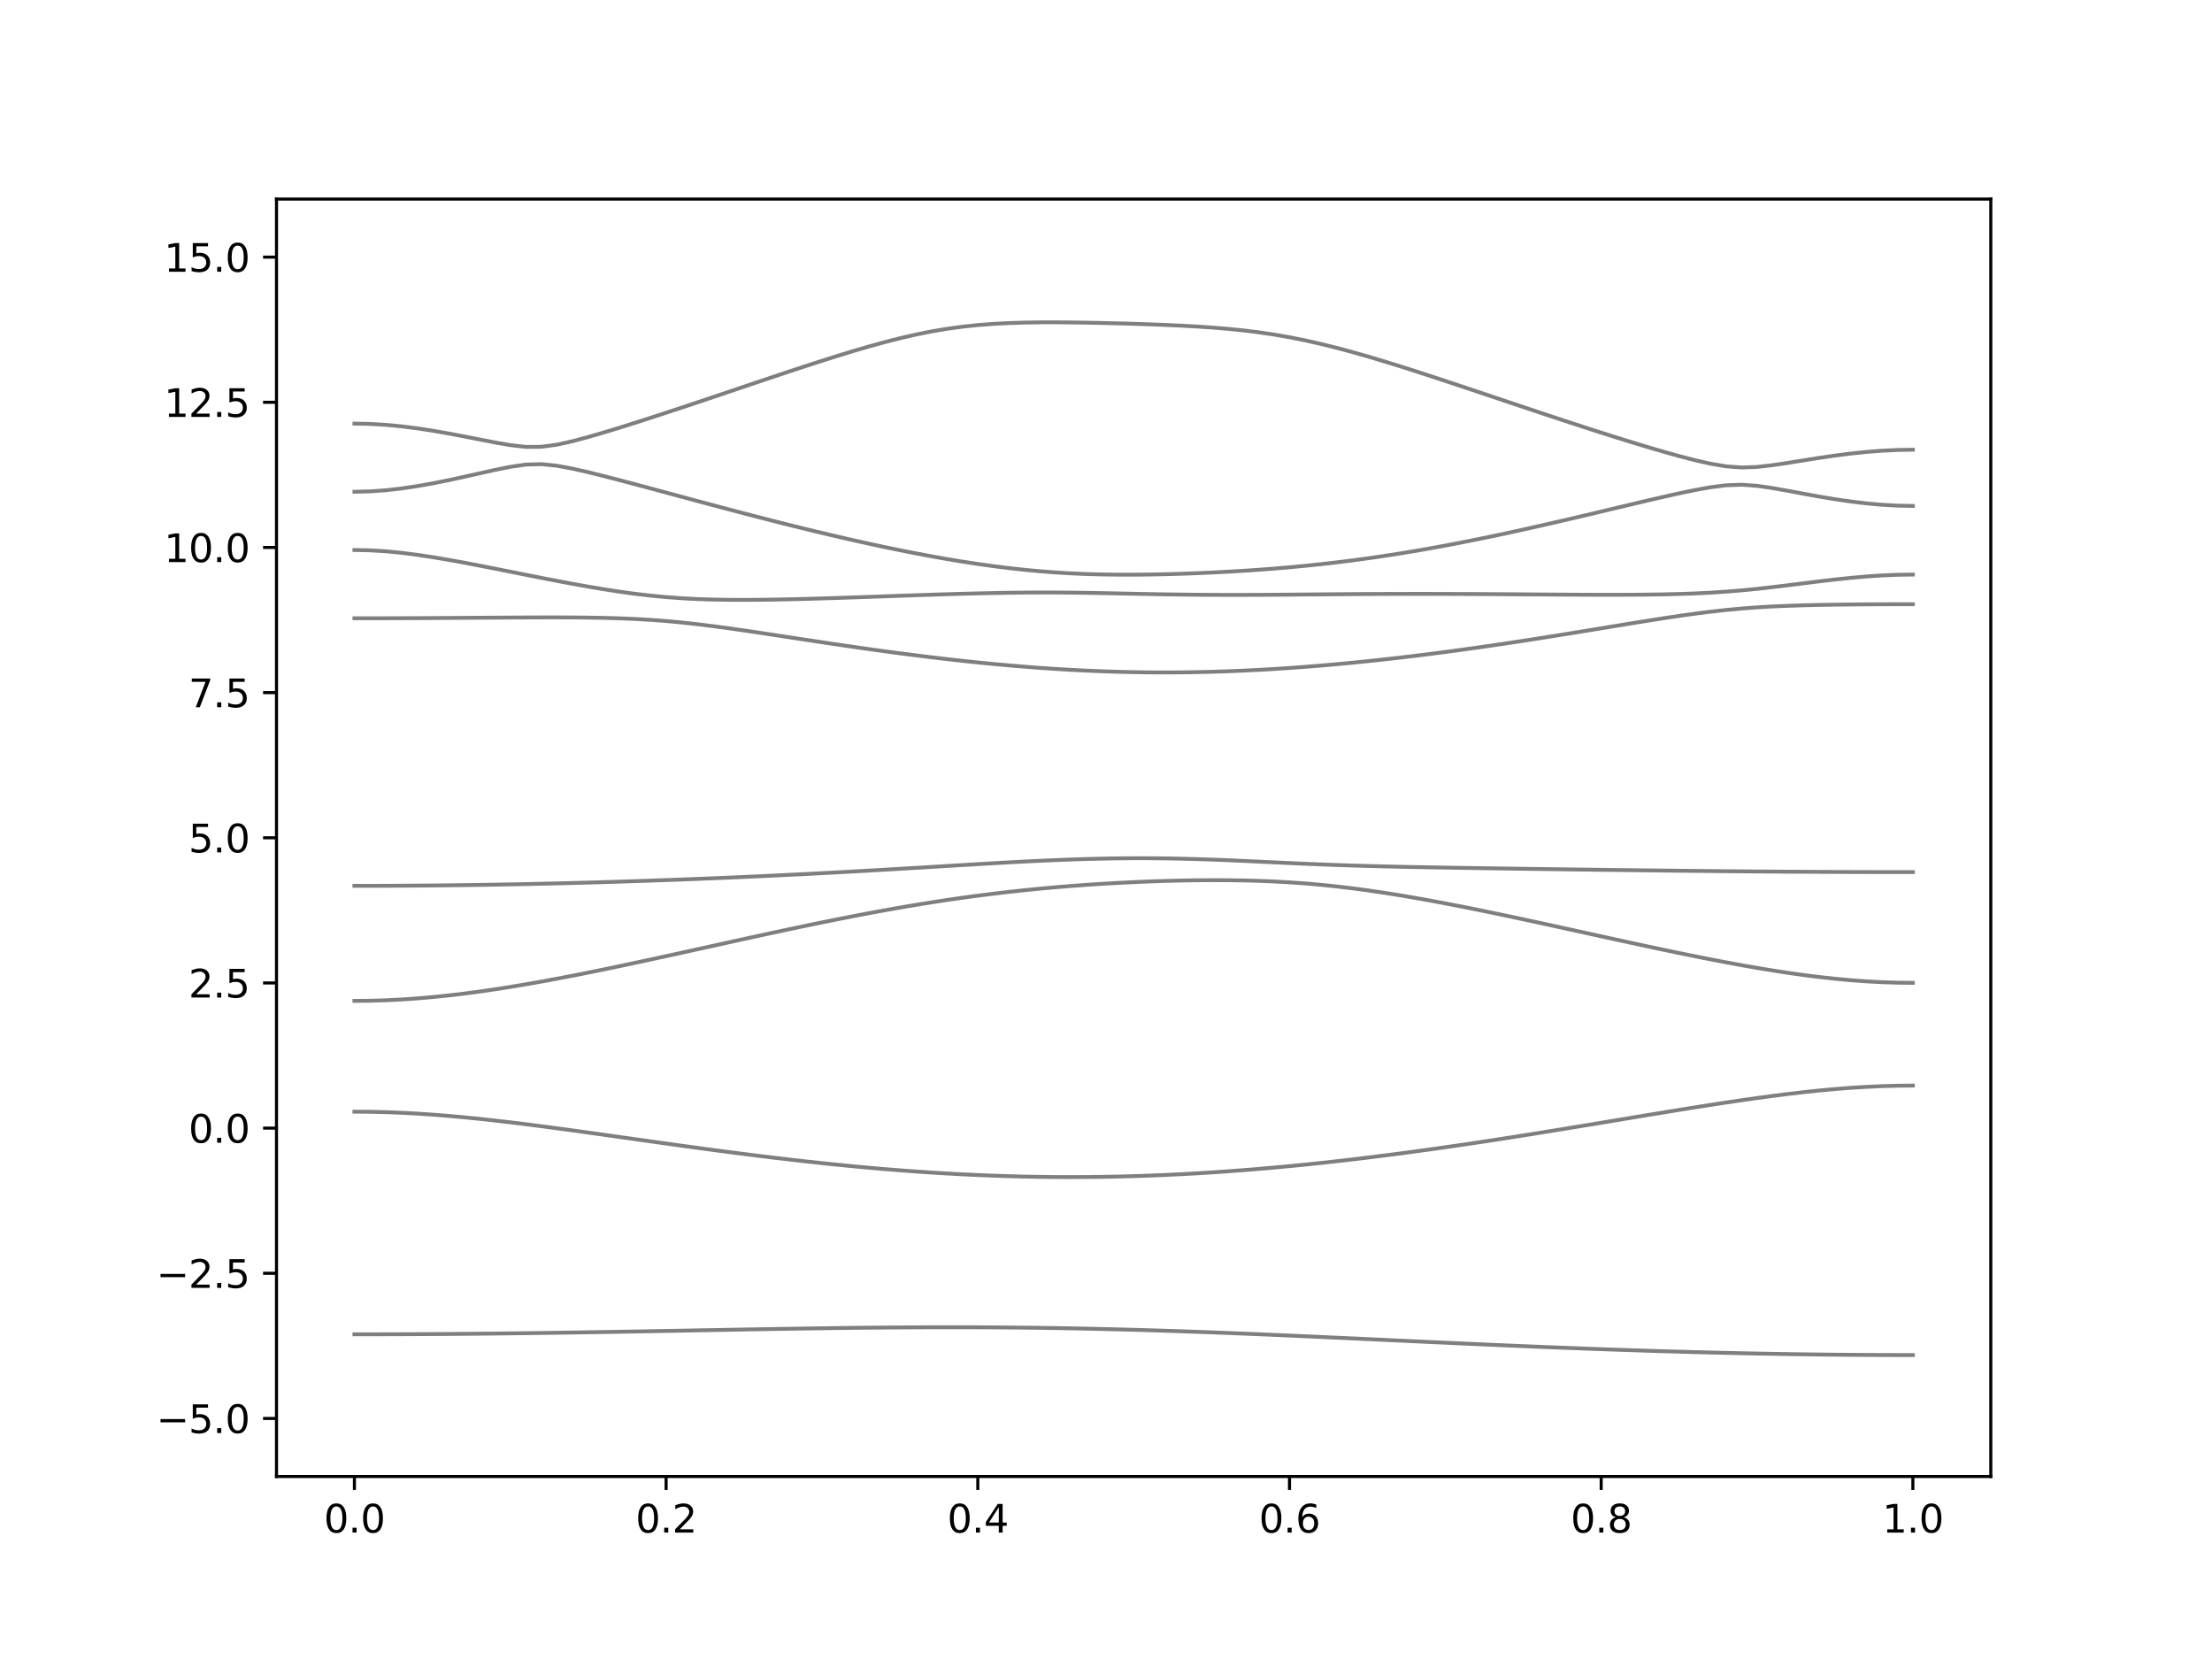 <?xml version="1.0" encoding="utf-8" standalone="no"?>
<!DOCTYPE svg PUBLIC "-//W3C//DTD SVG 1.1//EN"
  "http://www.w3.org/Graphics/SVG/1.1/DTD/svg11.dtd">
<svg xmlns:xlink="http://www.w3.org/1999/xlink" width="576pt" height="432pt" viewBox="0 0 576 432" xmlns="http://www.w3.org/2000/svg" version="1.1">
 <defs>
  <style type="text/css">*{stroke-linejoin: round; stroke-linecap: butt}</style>
 </defs>
 <g id="figure_1">
  <g id="patch_1">
   <path d="M 0 432 
L 576 432 
L 576 0 
L 0 0 
z
" style="fill: #ffffff"/>
  </g>
  <g id="axes_1">
   <g id="patch_2">
    <path d="M 72 384.48 
L 518.4 384.48 
L 518.4 51.84 
L 72 51.84 
z
" style="fill: #ffffff"/>
   </g>
   <g id="matplotlib.axis_1">
    <g id="xtick_1">
     <g id="line2d_1">
      <defs>
       <path id="m17f8f926aa" d="M 0 0 
L 0 3.5 
" style="stroke: #000000; stroke-width: 0.8"/>
      </defs>
      <g>
       <use xlink:href="#m17f8f926aa" x="92.291" y="384.48" style="stroke: #000000; stroke-width: 0.8"/>
      </g>
     </g>
     <g id="text_1">
      <!-- 0.0 -->
      <g transform="translate(84.339 399.078) scale(0.1 -0.1)">
       <defs>
        <path id="DejaVuSans-30" d="M 2034 4250 
Q 1547 4250 1301 3770 
Q 1056 3291 1056 2328 
Q 1056 1369 1301 889 
Q 1547 409 2034 409 
Q 2525 409 2770 889 
Q 3016 1369 3016 2328 
Q 3016 3291 2770 3770 
Q 2525 4250 2034 4250 
z
M 2034 4750 
Q 2819 4750 3233 4129 
Q 3647 3509 3647 2328 
Q 3647 1150 3233 529 
Q 2819 -91 2034 -91 
Q 1250 -91 836 529 
Q 422 1150 422 2328 
Q 422 3509 836 4129 
Q 1250 4750 2034 4750 
z
" transform="scale(0.016)"/>
        <path id="DejaVuSans-2e" d="M 684 794 
L 1344 794 
L 1344 0 
L 684 0 
L 684 794 
z
" transform="scale(0.016)"/>
       </defs>
       <use xlink:href="#DejaVuSans-30"/>
       <use xlink:href="#DejaVuSans-2e" x="63.623"/>
       <use xlink:href="#DejaVuSans-30" x="95.41"/>
      </g>
     </g>
    </g>
    <g id="xtick_2">
     <g id="line2d_2">
      <g>
       <use xlink:href="#m17f8f926aa" x="173.455" y="384.48" style="stroke: #000000; stroke-width: 0.8"/>
      </g>
     </g>
     <g id="text_2">
      <!-- 0.2 -->
      <g transform="translate(165.503 399.078) scale(0.1 -0.1)">
       <defs>
        <path id="DejaVuSans-32" d="M 1228 531 
L 3431 531 
L 3431 0 
L 469 0 
L 469 531 
Q 828 903 1448 1529 
Q 2069 2156 2228 2338 
Q 2531 2678 2651 2914 
Q 2772 3150 2772 3378 
Q 2772 3750 2511 3984 
Q 2250 4219 1831 4219 
Q 1534 4219 1204 4116 
Q 875 4013 500 3803 
L 500 4441 
Q 881 4594 1212 4672 
Q 1544 4750 1819 4750 
Q 2544 4750 2975 4387 
Q 3406 4025 3406 3419 
Q 3406 3131 3298 2873 
Q 3191 2616 2906 2266 
Q 2828 2175 2409 1742 
Q 1991 1309 1228 531 
z
" transform="scale(0.016)"/>
       </defs>
       <use xlink:href="#DejaVuSans-30"/>
       <use xlink:href="#DejaVuSans-2e" x="63.623"/>
       <use xlink:href="#DejaVuSans-32" x="95.41"/>
      </g>
     </g>
    </g>
    <g id="xtick_3">
     <g id="line2d_3">
      <g>
       <use xlink:href="#m17f8f926aa" x="254.618" y="384.48" style="stroke: #000000; stroke-width: 0.8"/>
      </g>
     </g>
     <g id="text_3">
      <!-- 0.4 -->
      <g transform="translate(246.667 399.078) scale(0.1 -0.1)">
       <defs>
        <path id="DejaVuSans-34" d="M 2419 4116 
L 825 1625 
L 2419 1625 
L 2419 4116 
z
M 2253 4666 
L 3047 4666 
L 3047 1625 
L 3713 1625 
L 3713 1100 
L 3047 1100 
L 3047 0 
L 2419 0 
L 2419 1100 
L 313 1100 
L 313 1709 
L 2253 4666 
z
" transform="scale(0.016)"/>
       </defs>
       <use xlink:href="#DejaVuSans-30"/>
       <use xlink:href="#DejaVuSans-2e" x="63.623"/>
       <use xlink:href="#DejaVuSans-34" x="95.41"/>
      </g>
     </g>
    </g>
    <g id="xtick_4">
     <g id="line2d_4">
      <g>
       <use xlink:href="#m17f8f926aa" x="335.782" y="384.48" style="stroke: #000000; stroke-width: 0.8"/>
      </g>
     </g>
     <g id="text_4">
      <!-- 0.6 -->
      <g transform="translate(327.83 399.078) scale(0.1 -0.1)">
       <defs>
        <path id="DejaVuSans-36" d="M 2113 2584 
Q 1688 2584 1439 2293 
Q 1191 2003 1191 1497 
Q 1191 994 1439 701 
Q 1688 409 2113 409 
Q 2538 409 2786 701 
Q 3034 994 3034 1497 
Q 3034 2003 2786 2293 
Q 2538 2584 2113 2584 
z
M 3366 4563 
L 3366 3988 
Q 3128 4100 2886 4159 
Q 2644 4219 2406 4219 
Q 1781 4219 1451 3797 
Q 1122 3375 1075 2522 
Q 1259 2794 1537 2939 
Q 1816 3084 2150 3084 
Q 2853 3084 3261 2657 
Q 3669 2231 3669 1497 
Q 3669 778 3244 343 
Q 2819 -91 2113 -91 
Q 1303 -91 875 529 
Q 447 1150 447 2328 
Q 447 3434 972 4092 
Q 1497 4750 2381 4750 
Q 2619 4750 2861 4703 
Q 3103 4656 3366 4563 
z
" transform="scale(0.016)"/>
       </defs>
       <use xlink:href="#DejaVuSans-30"/>
       <use xlink:href="#DejaVuSans-2e" x="63.623"/>
       <use xlink:href="#DejaVuSans-36" x="95.41"/>
      </g>
     </g>
    </g>
    <g id="xtick_5">
     <g id="line2d_5">
      <g>
       <use xlink:href="#m17f8f926aa" x="416.945" y="384.48" style="stroke: #000000; stroke-width: 0.8"/>
      </g>
     </g>
     <g id="text_5">
      <!-- 0.8 -->
      <g transform="translate(408.994 399.078) scale(0.1 -0.1)">
       <defs>
        <path id="DejaVuSans-38" d="M 2034 2216 
Q 1584 2216 1326 1975 
Q 1069 1734 1069 1313 
Q 1069 891 1326 650 
Q 1584 409 2034 409 
Q 2484 409 2743 651 
Q 3003 894 3003 1313 
Q 3003 1734 2745 1975 
Q 2488 2216 2034 2216 
z
M 1403 2484 
Q 997 2584 770 2862 
Q 544 3141 544 3541 
Q 544 4100 942 4425 
Q 1341 4750 2034 4750 
Q 2731 4750 3128 4425 
Q 3525 4100 3525 3541 
Q 3525 3141 3298 2862 
Q 3072 2584 2669 2484 
Q 3125 2378 3379 2068 
Q 3634 1759 3634 1313 
Q 3634 634 3220 271 
Q 2806 -91 2034 -91 
Q 1263 -91 848 271 
Q 434 634 434 1313 
Q 434 1759 690 2068 
Q 947 2378 1403 2484 
z
M 1172 3481 
Q 1172 3119 1398 2916 
Q 1625 2713 2034 2713 
Q 2441 2713 2670 2916 
Q 2900 3119 2900 3481 
Q 2900 3844 2670 4047 
Q 2441 4250 2034 4250 
Q 1625 4250 1398 4047 
Q 1172 3844 1172 3481 
z
" transform="scale(0.016)"/>
       </defs>
       <use xlink:href="#DejaVuSans-30"/>
       <use xlink:href="#DejaVuSans-2e" x="63.623"/>
       <use xlink:href="#DejaVuSans-38" x="95.41"/>
      </g>
     </g>
    </g>
    <g id="xtick_6">
     <g id="line2d_6">
      <g>
       <use xlink:href="#m17f8f926aa" x="498.109" y="384.48" style="stroke: #000000; stroke-width: 0.8"/>
      </g>
     </g>
     <g id="text_6">
      <!-- 1.0 -->
      <g transform="translate(490.158 399.078) scale(0.1 -0.1)">
       <defs>
        <path id="DejaVuSans-31" d="M 794 531 
L 1825 531 
L 1825 4091 
L 703 3866 
L 703 4441 
L 1819 4666 
L 2450 4666 
L 2450 531 
L 3481 531 
L 3481 0 
L 794 0 
L 794 531 
z
" transform="scale(0.016)"/>
       </defs>
       <use xlink:href="#DejaVuSans-31"/>
       <use xlink:href="#DejaVuSans-2e" x="63.623"/>
       <use xlink:href="#DejaVuSans-30" x="95.41"/>
      </g>
     </g>
    </g>
   </g>
   <g id="matplotlib.axis_2">
    <g id="ytick_1">
     <g id="line2d_7">
      <defs>
       <path id="mc1db63c33d" d="M 0 0 
L -3.5 0 
" style="stroke: #000000; stroke-width: 0.8"/>
      </defs>
      <g>
       <use xlink:href="#mc1db63c33d" x="72" y="369.36" style="stroke: #000000; stroke-width: 0.8"/>
      </g>
     </g>
     <g id="text_7">
      <!-- −5.0 -->
      <g transform="translate(40.717 373.159) scale(0.1 -0.1)">
       <defs>
        <path id="DejaVuSans-2212" d="M 678 2272 
L 4684 2272 
L 4684 1741 
L 678 1741 
L 678 2272 
z
" transform="scale(0.016)"/>
        <path id="DejaVuSans-35" d="M 691 4666 
L 3169 4666 
L 3169 4134 
L 1269 4134 
L 1269 2991 
Q 1406 3038 1543 3061 
Q 1681 3084 1819 3084 
Q 2600 3084 3056 2656 
Q 3513 2228 3513 1497 
Q 3513 744 3044 326 
Q 2575 -91 1722 -91 
Q 1428 -91 1123 -41 
Q 819 9 494 109 
L 494 744 
Q 775 591 1075 516 
Q 1375 441 1709 441 
Q 2250 441 2565 725 
Q 2881 1009 2881 1497 
Q 2881 1984 2565 2268 
Q 2250 2553 1709 2553 
Q 1456 2553 1204 2497 
Q 953 2441 691 2322 
L 691 4666 
z
" transform="scale(0.016)"/>
       </defs>
       <use xlink:href="#DejaVuSans-2212"/>
       <use xlink:href="#DejaVuSans-35" x="83.789"/>
       <use xlink:href="#DejaVuSans-2e" x="147.412"/>
       <use xlink:href="#DejaVuSans-30" x="179.199"/>
      </g>
     </g>
    </g>
    <g id="ytick_2">
     <g id="line2d_8">
      <g>
       <use xlink:href="#mc1db63c33d" x="72" y="331.56" style="stroke: #000000; stroke-width: 0.8"/>
      </g>
     </g>
     <g id="text_8">
      <!-- −2.5 -->
      <g transform="translate(40.717 335.359) scale(0.1 -0.1)">
       <use xlink:href="#DejaVuSans-2212"/>
       <use xlink:href="#DejaVuSans-32" x="83.789"/>
       <use xlink:href="#DejaVuSans-2e" x="147.412"/>
       <use xlink:href="#DejaVuSans-35" x="179.199"/>
      </g>
     </g>
    </g>
    <g id="ytick_3">
     <g id="line2d_9">
      <g>
       <use xlink:href="#mc1db63c33d" x="72" y="293.76" style="stroke: #000000; stroke-width: 0.8"/>
      </g>
     </g>
     <g id="text_9">
      <!-- 0.0 -->
      <g transform="translate(49.097 297.559) scale(0.1 -0.1)">
       <use xlink:href="#DejaVuSans-30"/>
       <use xlink:href="#DejaVuSans-2e" x="63.623"/>
       <use xlink:href="#DejaVuSans-30" x="95.41"/>
      </g>
     </g>
    </g>
    <g id="ytick_4">
     <g id="line2d_10">
      <g>
       <use xlink:href="#mc1db63c33d" x="72" y="255.96" style="stroke: #000000; stroke-width: 0.8"/>
      </g>
     </g>
     <g id="text_10">
      <!-- 2.5 -->
      <g transform="translate(49.097 259.759) scale(0.1 -0.1)">
       <use xlink:href="#DejaVuSans-32"/>
       <use xlink:href="#DejaVuSans-2e" x="63.623"/>
       <use xlink:href="#DejaVuSans-35" x="95.41"/>
      </g>
     </g>
    </g>
    <g id="ytick_5">
     <g id="line2d_11">
      <g>
       <use xlink:href="#mc1db63c33d" x="72" y="218.16" style="stroke: #000000; stroke-width: 0.8"/>
      </g>
     </g>
     <g id="text_11">
      <!-- 5.0 -->
      <g transform="translate(49.097 221.959) scale(0.1 -0.1)">
       <use xlink:href="#DejaVuSans-35"/>
       <use xlink:href="#DejaVuSans-2e" x="63.623"/>
       <use xlink:href="#DejaVuSans-30" x="95.41"/>
      </g>
     </g>
    </g>
    <g id="ytick_6">
     <g id="line2d_12">
      <g>
       <use xlink:href="#mc1db63c33d" x="72" y="180.36" style="stroke: #000000; stroke-width: 0.8"/>
      </g>
     </g>
     <g id="text_12">
      <!-- 7.5 -->
      <g transform="translate(49.097 184.159) scale(0.1 -0.1)">
       <defs>
        <path id="DejaVuSans-37" d="M 525 4666 
L 3525 4666 
L 3525 4397 
L 1831 0 
L 1172 0 
L 2766 4134 
L 525 4134 
L 525 4666 
z
" transform="scale(0.016)"/>
       </defs>
       <use xlink:href="#DejaVuSans-37"/>
       <use xlink:href="#DejaVuSans-2e" x="63.623"/>
       <use xlink:href="#DejaVuSans-35" x="95.41"/>
      </g>
     </g>
    </g>
    <g id="ytick_7">
     <g id="line2d_13">
      <g>
       <use xlink:href="#mc1db63c33d" x="72" y="142.56" style="stroke: #000000; stroke-width: 0.8"/>
      </g>
     </g>
     <g id="text_13">
      <!-- 10.0 -->
      <g transform="translate(42.734 146.359) scale(0.1 -0.1)">
       <use xlink:href="#DejaVuSans-31"/>
       <use xlink:href="#DejaVuSans-30" x="63.623"/>
       <use xlink:href="#DejaVuSans-2e" x="127.246"/>
       <use xlink:href="#DejaVuSans-30" x="159.033"/>
      </g>
     </g>
    </g>
    <g id="ytick_8">
     <g id="line2d_14">
      <g>
       <use xlink:href="#mc1db63c33d" x="72" y="104.76" style="stroke: #000000; stroke-width: 0.8"/>
      </g>
     </g>
     <g id="text_14">
      <!-- 12.5 -->
      <g transform="translate(42.734 108.559) scale(0.1 -0.1)">
       <use xlink:href="#DejaVuSans-31"/>
       <use xlink:href="#DejaVuSans-32" x="63.623"/>
       <use xlink:href="#DejaVuSans-2e" x="127.246"/>
       <use xlink:href="#DejaVuSans-35" x="159.033"/>
      </g>
     </g>
    </g>
    <g id="ytick_9">
     <g id="line2d_15">
      <g>
       <use xlink:href="#mc1db63c33d" x="72" y="66.96" style="stroke: #000000; stroke-width: 0.8"/>
      </g>
     </g>
     <g id="text_15">
      <!-- 15.0 -->
      <g transform="translate(42.734 70.759) scale(0.1 -0.1)">
       <use xlink:href="#DejaVuSans-31"/>
       <use xlink:href="#DejaVuSans-35" x="63.623"/>
       <use xlink:href="#DejaVuSans-2e" x="127.246"/>
       <use xlink:href="#DejaVuSans-30" x="159.033"/>
      </g>
     </g>
    </g>
   </g>
   <g id="line2d_16">
    <path d="M 92.291 347.453 
L 96.349 347.45 
L 100.407 347.442 
L 104.465 347.43 
L 108.524 347.412 
L 112.582 347.389 
L 116.64 347.362 
L 120.698 347.33 
L 124.756 347.292 
L 128.815 347.252 
L 132.873 347.206 
L 136.931 347.156 
L 140.989 347.103 
L 145.047 347.046 
L 149.105 346.987 
L 153.164 346.923 
L 157.222 346.857 
L 161.28 346.789 
L 165.338 346.718 
L 169.396 346.645 
L 173.455 346.573 
L 177.513 346.499 
L 181.571 346.424 
L 185.629 346.349 
L 189.687 346.275 
L 193.745 346.202 
L 197.804 346.131 
L 201.862 346.063 
L 205.92 345.997 
L 209.978 345.935 
L 214.036 345.876 
L 218.095 345.821 
L 222.153 345.773 
L 226.211 345.729 
L 230.269 345.691 
L 234.327 345.661 
L 238.385 345.638 
L 242.444 345.623 
L 246.502 345.616 
L 250.56 345.619 
L 254.618 345.629 
L 258.676 345.649 
L 262.735 345.679 
L 266.793 345.718 
L 270.851 345.768 
L 274.909 345.829 
L 278.967 345.898 
L 283.025 345.978 
L 287.084 346.068 
L 291.142 346.166 
L 295.2 346.275 
L 299.258 346.393 
L 303.316 346.518 
L 307.375 346.653 
L 311.433 346.795 
L 315.491 346.943 
L 319.549 347.099 
L 323.607 347.261 
L 327.665 347.428 
L 331.724 347.601 
L 335.782 347.776 
L 339.84 347.956 
L 343.898 348.139 
L 347.956 348.324 
L 352.015 348.511 
L 356.073 348.7 
L 360.131 348.888 
L 364.189 349.077 
L 368.247 349.266 
L 372.305 349.453 
L 376.364 349.639 
L 380.422 349.823 
L 384.48 350.005 
L 388.538 350.183 
L 392.596 350.359 
L 396.655 350.531 
L 400.713 350.699 
L 404.771 350.862 
L 408.829 351.021 
L 412.887 351.174 
L 416.945 351.322 
L 421.004 351.465 
L 425.062 351.602 
L 429.12 351.733 
L 433.178 351.857 
L 437.236 351.975 
L 441.295 352.085 
L 445.353 352.19 
L 449.411 352.286 
L 453.469 352.377 
L 457.527 352.459 
L 461.585 352.534 
L 465.644 352.601 
L 469.702 352.661 
L 473.76 352.713 
L 477.818 352.757 
L 481.876 352.793 
L 485.935 352.822 
L 489.993 352.841 
L 494.051 352.853 
L 498.109 352.858 
" clip-path="url(#p62744b2249)" style="fill: none; stroke: #000000; stroke-opacity: 0.5; stroke-linecap: square"/>
   </g>
   <g id="line2d_17">
    <path d="M 92.291 289.477 
L 96.349 289.508 
L 100.407 289.604 
L 104.465 289.759 
L 108.524 289.974 
L 112.582 290.245 
L 116.64 290.564 
L 120.698 290.93 
L 124.756 291.335 
L 128.815 291.778 
L 132.873 292.25 
L 136.931 292.748 
L 140.989 293.269 
L 145.047 293.807 
L 149.105 294.357 
L 153.164 294.92 
L 157.222 295.488 
L 161.28 296.06 
L 165.338 296.634 
L 169.396 297.207 
L 173.455 297.776 
L 177.513 298.34 
L 181.571 298.896 
L 185.629 299.444 
L 189.687 299.979 
L 193.745 300.502 
L 197.804 301.012 
L 201.862 301.506 
L 205.92 301.982 
L 209.978 302.44 
L 214.036 302.88 
L 218.095 303.299 
L 222.153 303.695 
L 226.211 304.07 
L 230.269 304.421 
L 234.327 304.748 
L 238.385 305.047 
L 242.444 305.322 
L 246.502 305.569 
L 250.56 305.789 
L 254.618 305.98 
L 258.676 306.142 
L 262.735 306.276 
L 266.793 306.379 
L 270.851 306.453 
L 274.909 306.496 
L 278.967 306.509 
L 283.025 306.493 
L 287.084 306.446 
L 291.142 306.369 
L 295.2 306.263 
L 299.258 306.127 
L 303.316 305.96 
L 307.375 305.767 
L 311.433 305.546 
L 315.491 305.297 
L 319.549 305.02 
L 323.607 304.717 
L 327.665 304.389 
L 331.724 304.037 
L 335.782 303.661 
L 339.84 303.26 
L 343.898 302.837 
L 347.956 302.392 
L 352.015 301.926 
L 356.073 301.441 
L 360.131 300.934 
L 364.189 300.411 
L 368.247 299.87 
L 372.305 299.312 
L 376.364 298.739 
L 380.422 298.151 
L 384.48 297.548 
L 388.538 296.934 
L 392.596 296.306 
L 396.655 295.668 
L 400.713 295.023 
L 404.771 294.366 
L 408.829 293.704 
L 412.887 293.037 
L 416.945 292.366 
L 421.004 291.692 
L 425.062 291.019 
L 429.12 290.346 
L 433.178 289.679 
L 437.236 289.017 
L 441.295 288.365 
L 445.353 287.727 
L 449.411 287.104 
L 453.469 286.502 
L 457.527 285.925 
L 461.585 285.376 
L 465.644 284.862 
L 469.702 284.39 
L 473.76 283.962 
L 477.818 283.589 
L 481.876 283.271 
L 485.935 283.019 
L 489.993 282.834 
L 494.051 282.722 
L 498.109 282.685 
" clip-path="url(#p62744b2249)" style="fill: none; stroke: #000000; stroke-opacity: 0.5; stroke-linecap: square"/>
   </g>
   <g id="line2d_18">
    <path d="M 92.291 260.629 
L 96.349 260.588 
L 100.407 260.467 
L 104.465 260.268 
L 108.524 259.993 
L 112.582 259.645 
L 116.64 259.229 
L 120.698 258.751 
L 124.756 258.216 
L 128.815 257.628 
L 132.873 256.991 
L 136.931 256.314 
L 140.989 255.597 
L 145.047 254.847 
L 149.105 254.068 
L 153.164 253.264 
L 157.222 252.439 
L 161.28 251.593 
L 165.338 250.733 
L 169.396 249.861 
L 173.455 248.978 
L 177.513 248.089 
L 181.571 247.195 
L 185.629 246.3 
L 189.687 245.405 
L 193.745 244.514 
L 197.804 243.628 
L 201.862 242.751 
L 205.92 241.885 
L 209.978 241.032 
L 214.036 240.196 
L 218.095 239.376 
L 222.153 238.58 
L 226.211 237.805 
L 230.269 237.057 
L 234.327 236.337 
L 238.385 235.648 
L 242.444 234.992 
L 246.502 234.369 
L 250.56 233.782 
L 254.618 233.232 
L 258.676 232.719 
L 262.735 232.243 
L 266.793 231.804 
L 270.851 231.401 
L 274.909 231.035 
L 278.967 230.702 
L 283.025 230.404 
L 287.084 230.138 
L 291.142 229.905 
L 295.2 229.704 
L 299.258 229.535 
L 303.316 229.399 
L 307.375 229.294 
L 311.433 229.226 
L 315.491 229.196 
L 319.549 229.207 
L 323.607 229.264 
L 327.665 229.37 
L 331.724 229.533 
L 335.782 229.757 
L 339.84 230.044 
L 343.898 230.398 
L 347.956 230.817 
L 352.015 231.299 
L 356.073 231.839 
L 360.131 232.435 
L 364.189 233.077 
L 368.247 233.764 
L 372.305 234.488 
L 376.364 235.246 
L 380.422 236.03 
L 384.48 236.842 
L 388.538 237.674 
L 392.596 238.522 
L 396.655 239.387 
L 400.713 240.261 
L 404.771 241.144 
L 408.829 242.033 
L 412.887 242.925 
L 416.945 243.816 
L 421.004 244.705 
L 425.062 245.586 
L 429.12 246.46 
L 433.178 247.322 
L 437.236 248.169 
L 441.295 248.996 
L 445.353 249.802 
L 449.411 250.58 
L 453.469 251.327 
L 457.527 252.039 
L 461.585 252.709 
L 465.644 253.334 
L 469.702 253.905 
L 473.76 254.416 
L 477.818 254.864 
L 481.876 255.24 
L 485.935 255.54 
L 489.993 255.757 
L 494.051 255.889 
L 498.109 255.934 
" clip-path="url(#p62744b2249)" style="fill: none; stroke: #000000; stroke-opacity: 0.5; stroke-linecap: square"/>
   </g>
   <g id="line2d_19">
    <path d="M 92.291 230.672 
L 96.349 230.669 
L 100.407 230.657 
L 104.465 230.637 
L 108.524 230.611 
L 112.582 230.577 
L 116.64 230.534 
L 120.698 230.484 
L 124.756 230.428 
L 128.815 230.363 
L 132.873 230.291 
L 136.931 230.212 
L 140.989 230.124 
L 145.047 230.031 
L 149.105 229.929 
L 153.164 229.821 
L 157.222 229.706 
L 161.28 229.582 
L 165.338 229.453 
L 169.396 229.316 
L 173.455 229.172 
L 177.513 229.022 
L 181.571 228.865 
L 185.629 228.702 
L 189.687 228.531 
L 193.745 228.354 
L 197.804 228.171 
L 201.862 227.98 
L 205.92 227.784 
L 209.978 227.581 
L 214.036 227.371 
L 218.095 227.155 
L 222.153 226.934 
L 226.211 226.706 
L 230.269 226.473 
L 234.327 226.236 
L 238.385 225.995 
L 242.444 225.752 
L 246.502 225.507 
L 250.56 225.262 
L 254.618 225.021 
L 258.676 224.786 
L 262.735 224.559 
L 266.793 224.344 
L 270.851 224.146 
L 274.909 223.968 
L 278.967 223.812 
L 283.025 223.682 
L 287.084 223.584 
L 291.142 223.516 
L 295.2 223.482 
L 299.258 223.485 
L 303.316 223.523 
L 307.375 223.596 
L 311.433 223.7 
L 315.491 223.835 
L 319.549 223.992 
L 323.607 224.17 
L 327.665 224.358 
L 331.724 224.551 
L 335.782 224.742 
L 339.84 224.923 
L 343.898 225.091 
L 347.956 225.242 
L 352.015 225.377 
L 356.073 225.496 
L 360.131 225.601 
L 364.189 225.693 
L 368.247 225.777 
L 372.305 225.853 
L 376.364 225.924 
L 380.422 225.989 
L 384.48 226.053 
L 388.538 226.113 
L 392.596 226.172 
L 396.655 226.23 
L 400.713 226.285 
L 404.771 226.34 
L 408.829 226.394 
L 412.887 226.447 
L 416.945 226.499 
L 421.004 226.55 
L 425.062 226.598 
L 429.12 226.647 
L 433.178 226.694 
L 437.236 226.738 
L 441.295 226.781 
L 445.353 226.821 
L 449.411 226.86 
L 453.469 226.896 
L 457.527 226.93 
L 461.585 226.96 
L 465.644 226.987 
L 469.702 227.013 
L 473.76 227.034 
L 477.818 227.052 
L 481.876 227.067 
L 485.935 227.079 
L 489.993 227.088 
L 494.051 227.093 
L 498.109 227.094 
" clip-path="url(#p62744b2249)" style="fill: none; stroke: #000000; stroke-opacity: 0.5; stroke-linecap: square"/>
   </g>
   <g id="line2d_20">
    <path d="M 92.291 160.999 
L 96.349 160.997 
L 100.407 160.99 
L 104.465 160.978 
L 108.524 160.961 
L 112.582 160.94 
L 116.64 160.916 
L 120.698 160.888 
L 124.756 160.861 
L 128.815 160.834 
L 132.873 160.807 
L 136.931 160.786 
L 140.989 160.772 
L 145.047 160.769 
L 149.105 160.784 
L 153.164 160.823 
L 157.222 160.895 
L 161.28 161.009 
L 165.338 161.177 
L 169.396 161.41 
L 173.455 161.716 
L 177.513 162.094 
L 181.571 162.54 
L 185.629 163.043 
L 189.687 163.59 
L 193.745 164.171 
L 197.804 164.773 
L 201.862 165.387 
L 205.92 166.007 
L 209.978 166.625 
L 214.036 167.237 
L 218.095 167.842 
L 222.153 168.435 
L 226.211 169.014 
L 230.269 169.576 
L 234.327 170.119 
L 238.385 170.642 
L 242.444 171.144 
L 246.502 171.622 
L 250.56 172.076 
L 254.618 172.502 
L 258.676 172.901 
L 262.735 173.27 
L 266.793 173.609 
L 270.851 173.916 
L 274.909 174.191 
L 278.967 174.43 
L 283.025 174.634 
L 287.084 174.803 
L 291.142 174.935 
L 295.2 175.029 
L 299.258 175.085 
L 303.316 175.103 
L 307.375 175.083 
L 311.433 175.027 
L 315.491 174.933 
L 319.549 174.803 
L 323.607 174.639 
L 327.665 174.439 
L 331.724 174.208 
L 335.782 173.942 
L 339.84 173.647 
L 343.898 173.32 
L 347.956 172.966 
L 352.015 172.584 
L 356.073 172.176 
L 360.131 171.742 
L 364.189 171.283 
L 368.247 170.801 
L 372.305 170.298 
L 376.364 169.773 
L 380.422 169.227 
L 384.48 168.662 
L 388.538 168.078 
L 392.596 167.478 
L 396.655 166.862 
L 400.713 166.232 
L 404.771 165.589 
L 408.829 164.936 
L 412.887 164.275 
L 416.945 163.61 
L 421.004 162.942 
L 425.062 162.278 
L 429.12 161.625 
L 433.178 160.988 
L 437.236 160.379 
L 441.295 159.809 
L 445.353 159.292 
L 449.411 158.84 
L 453.469 158.462 
L 457.527 158.158 
L 461.585 157.923 
L 465.644 157.748 
L 469.702 157.618 
L 473.76 157.523 
L 477.818 157.455 
L 481.876 157.406 
L 485.935 157.373 
L 489.993 157.352 
L 494.051 157.34 
L 498.109 157.335 
" clip-path="url(#p62744b2249)" style="fill: none; stroke: #000000; stroke-opacity: 0.5; stroke-linecap: square"/>
   </g>
   <g id="line2d_21">
    <path d="M 92.291 143.219 
L 96.349 143.304 
L 100.407 143.552 
L 104.465 143.945 
L 108.524 144.461 
L 112.582 145.071 
L 116.64 145.755 
L 120.698 146.491 
L 124.756 147.265 
L 128.815 148.061 
L 132.873 148.868 
L 136.931 149.677 
L 140.989 150.48 
L 145.047 151.266 
L 149.105 152.028 
L 153.164 152.757 
L 157.222 153.44 
L 161.28 154.066 
L 165.338 154.624 
L 169.396 155.099 
L 173.455 155.486 
L 177.513 155.782 
L 181.571 155.993 
L 185.629 156.126 
L 189.687 156.194 
L 193.745 156.21 
L 197.804 156.186 
L 201.862 156.13 
L 205.92 156.047 
L 209.978 155.946 
L 214.036 155.829 
L 218.095 155.702 
L 222.153 155.568 
L 226.211 155.427 
L 230.269 155.285 
L 234.327 155.141 
L 238.385 155.001 
L 242.444 154.866 
L 246.502 154.736 
L 250.56 154.618 
L 254.618 154.512 
L 258.676 154.423 
L 262.735 154.354 
L 266.793 154.307 
L 270.851 154.286 
L 274.909 154.29 
L 278.967 154.32 
L 283.025 154.373 
L 287.084 154.444 
L 291.142 154.526 
L 295.2 154.611 
L 299.258 154.692 
L 303.316 154.765 
L 307.375 154.824 
L 311.433 154.869 
L 315.491 154.898 
L 319.549 154.912 
L 323.607 154.91 
L 327.665 154.896 
L 331.724 154.872 
L 335.782 154.842 
L 339.84 154.807 
L 343.898 154.771 
L 347.956 154.738 
L 352.015 154.706 
L 356.073 154.68 
L 360.131 154.662 
L 364.189 154.648 
L 368.247 154.644 
L 372.305 154.645 
L 376.364 154.654 
L 380.422 154.67 
L 384.48 154.689 
L 388.538 154.713 
L 392.596 154.739 
L 396.655 154.768 
L 400.713 154.798 
L 404.771 154.825 
L 408.829 154.85 
L 412.887 154.869 
L 416.945 154.881 
L 421.004 154.881 
L 425.062 154.868 
L 429.12 154.833 
L 433.178 154.771 
L 437.236 154.674 
L 441.295 154.532 
L 445.353 154.332 
L 449.411 154.069 
L 453.469 153.735 
L 457.527 153.336 
L 461.585 152.881 
L 465.644 152.39 
L 469.702 151.881 
L 473.76 151.379 
L 477.818 150.905 
L 481.876 150.477 
L 485.935 150.117 
L 489.993 149.845 
L 494.051 149.674 
L 498.109 149.615 
" clip-path="url(#p62744b2249)" style="fill: none; stroke: #000000; stroke-opacity: 0.5; stroke-linecap: square"/>
   </g>
   <g id="line2d_22">
    <path d="M 92.291 128.052 
L 96.349 127.954 
L 100.407 127.668 
L 104.465 127.21 
L 108.524 126.607 
L 112.582 125.886 
L 116.64 125.074 
L 120.698 124.197 
L 124.756 123.285 
L 128.815 122.381 
L 132.873 121.558 
L 136.931 120.976 
L 140.989 120.864 
L 145.047 121.283 
L 149.105 122.039 
L 153.164 122.96 
L 157.222 123.965 
L 161.28 125.015 
L 165.338 126.088 
L 169.396 127.175 
L 173.455 128.269 
L 177.513 129.363 
L 181.571 130.455 
L 185.629 131.541 
L 189.687 132.619 
L 193.745 133.685 
L 197.804 134.737 
L 201.862 135.776 
L 205.92 136.796 
L 209.978 137.797 
L 214.036 138.777 
L 218.095 139.734 
L 222.153 140.664 
L 226.211 141.565 
L 230.269 142.438 
L 234.327 143.275 
L 238.385 144.077 
L 242.444 144.839 
L 246.502 145.558 
L 250.56 146.233 
L 254.618 146.856 
L 258.676 147.423 
L 262.735 147.932 
L 266.793 148.378 
L 270.851 148.756 
L 274.909 149.066 
L 278.967 149.307 
L 283.025 149.479 
L 287.084 149.589 
L 291.142 149.642 
L 295.2 149.647 
L 299.258 149.606 
L 303.316 149.527 
L 307.375 149.414 
L 311.433 149.267 
L 315.491 149.09 
L 319.549 148.882 
L 323.607 148.643 
L 327.665 148.371 
L 331.724 148.062 
L 335.782 147.719 
L 339.84 147.336 
L 343.898 146.915 
L 347.956 146.452 
L 352.015 145.947 
L 356.073 145.4 
L 360.131 144.811 
L 364.189 144.182 
L 368.247 143.514 
L 372.305 142.808 
L 376.364 142.066 
L 380.422 141.29 
L 384.48 140.483 
L 388.538 139.648 
L 392.596 138.785 
L 396.655 137.899 
L 400.713 136.991 
L 404.771 136.064 
L 408.829 135.124 
L 412.887 134.17 
L 416.945 133.208 
L 421.004 132.241 
L 425.062 131.274 
L 429.12 130.317 
L 433.178 129.377 
L 437.236 128.47 
L 441.295 127.623 
L 445.353 126.89 
L 449.411 126.371 
L 453.469 126.221 
L 457.527 126.506 
L 461.585 127.095 
L 465.644 127.821 
L 469.702 128.579 
L 473.76 129.313 
L 477.818 129.991 
L 481.876 130.583 
L 485.935 131.073 
L 489.993 131.438 
L 494.051 131.665 
L 498.109 131.742 
" clip-path="url(#p62744b2249)" style="fill: none; stroke: #000000; stroke-opacity: 0.5; stroke-linecap: square"/>
   </g>
   <g id="line2d_23">
    <path d="M 92.291 110.308 
L 96.349 110.388 
L 100.407 110.625 
L 104.465 111.008 
L 108.524 111.519 
L 112.582 112.139 
L 116.64 112.845 
L 120.698 113.613 
L 124.756 114.413 
L 128.815 115.203 
L 132.873 115.908 
L 136.931 116.368 
L 140.989 116.348 
L 145.047 115.789 
L 149.105 114.883 
L 153.164 113.799 
L 157.222 112.619 
L 161.28 111.383 
L 165.338 110.106 
L 169.396 108.803 
L 173.455 107.479 
L 177.513 106.137 
L 181.571 104.784 
L 185.629 103.422 
L 189.687 102.054 
L 193.745 100.685 
L 197.804 99.317 
L 201.862 97.953 
L 205.92 96.601 
L 209.978 95.265 
L 214.036 93.951 
L 218.095 92.669 
L 222.153 91.427 
L 226.211 90.239 
L 230.269 89.118 
L 234.327 88.083 
L 238.385 87.147 
L 242.444 86.327 
L 246.502 85.636 
L 250.56 85.077 
L 254.618 84.647 
L 258.676 84.336 
L 262.735 84.126 
L 266.793 84 
L 270.851 83.941 
L 274.909 83.934 
L 278.967 83.964 
L 283.025 84.023 
L 287.084 84.105 
L 291.142 84.203 
L 295.2 84.319 
L 299.258 84.454 
L 303.316 84.608 
L 307.375 84.793 
L 311.433 85.013 
L 315.491 85.282 
L 319.549 85.614 
L 323.607 86.02 
L 327.665 86.518 
L 331.724 87.116 
L 335.782 87.821 
L 339.84 88.631 
L 343.898 89.545 
L 347.956 90.552 
L 352.015 91.637 
L 356.073 92.793 
L 360.131 94.002 
L 364.189 95.256 
L 368.247 96.545 
L 372.305 97.861 
L 376.364 99.196 
L 380.422 100.546 
L 384.48 101.904 
L 388.538 103.266 
L 392.596 104.628 
L 396.655 105.989 
L 400.713 107.346 
L 404.771 108.693 
L 408.829 110.029 
L 412.887 111.352 
L 416.945 112.657 
L 421.004 113.944 
L 425.062 115.205 
L 429.12 116.434 
L 433.178 117.624 
L 437.236 118.76 
L 441.295 119.815 
L 445.353 120.739 
L 449.411 121.43 
L 453.469 121.737 
L 457.527 121.592 
L 461.585 121.13 
L 465.644 120.521 
L 469.702 119.868 
L 473.76 119.228 
L 477.818 118.636 
L 481.876 118.115 
L 485.935 117.688 
L 489.993 117.369 
L 494.051 117.172 
L 498.109 117.105 
" clip-path="url(#p62744b2249)" style="fill: none; stroke: #000000; stroke-opacity: 0.5; stroke-linecap: square"/>
   </g>
   <g id="patch_3">
    <path d="M 72 384.48 
L 72 51.84 
" style="fill: none; stroke: #000000; stroke-width: 0.8; stroke-linejoin: miter; stroke-linecap: square"/>
   </g>
   <g id="patch_4">
    <path d="M 518.4 384.48 
L 518.4 51.84 
" style="fill: none; stroke: #000000; stroke-width: 0.8; stroke-linejoin: miter; stroke-linecap: square"/>
   </g>
   <g id="patch_5">
    <path d="M 72 384.48 
L 518.4 384.48 
" style="fill: none; stroke: #000000; stroke-width: 0.8; stroke-linejoin: miter; stroke-linecap: square"/>
   </g>
   <g id="patch_6">
    <path d="M 72 51.84 
L 518.4 51.84 
" style="fill: none; stroke: #000000; stroke-width: 0.8; stroke-linejoin: miter; stroke-linecap: square"/>
   </g>
  </g>
 </g>
 <defs>
  <clipPath id="p62744b2249">
   <rect x="72" y="51.84" width="446.4" height="332.64"/>
  </clipPath>
 </defs>
</svg>
